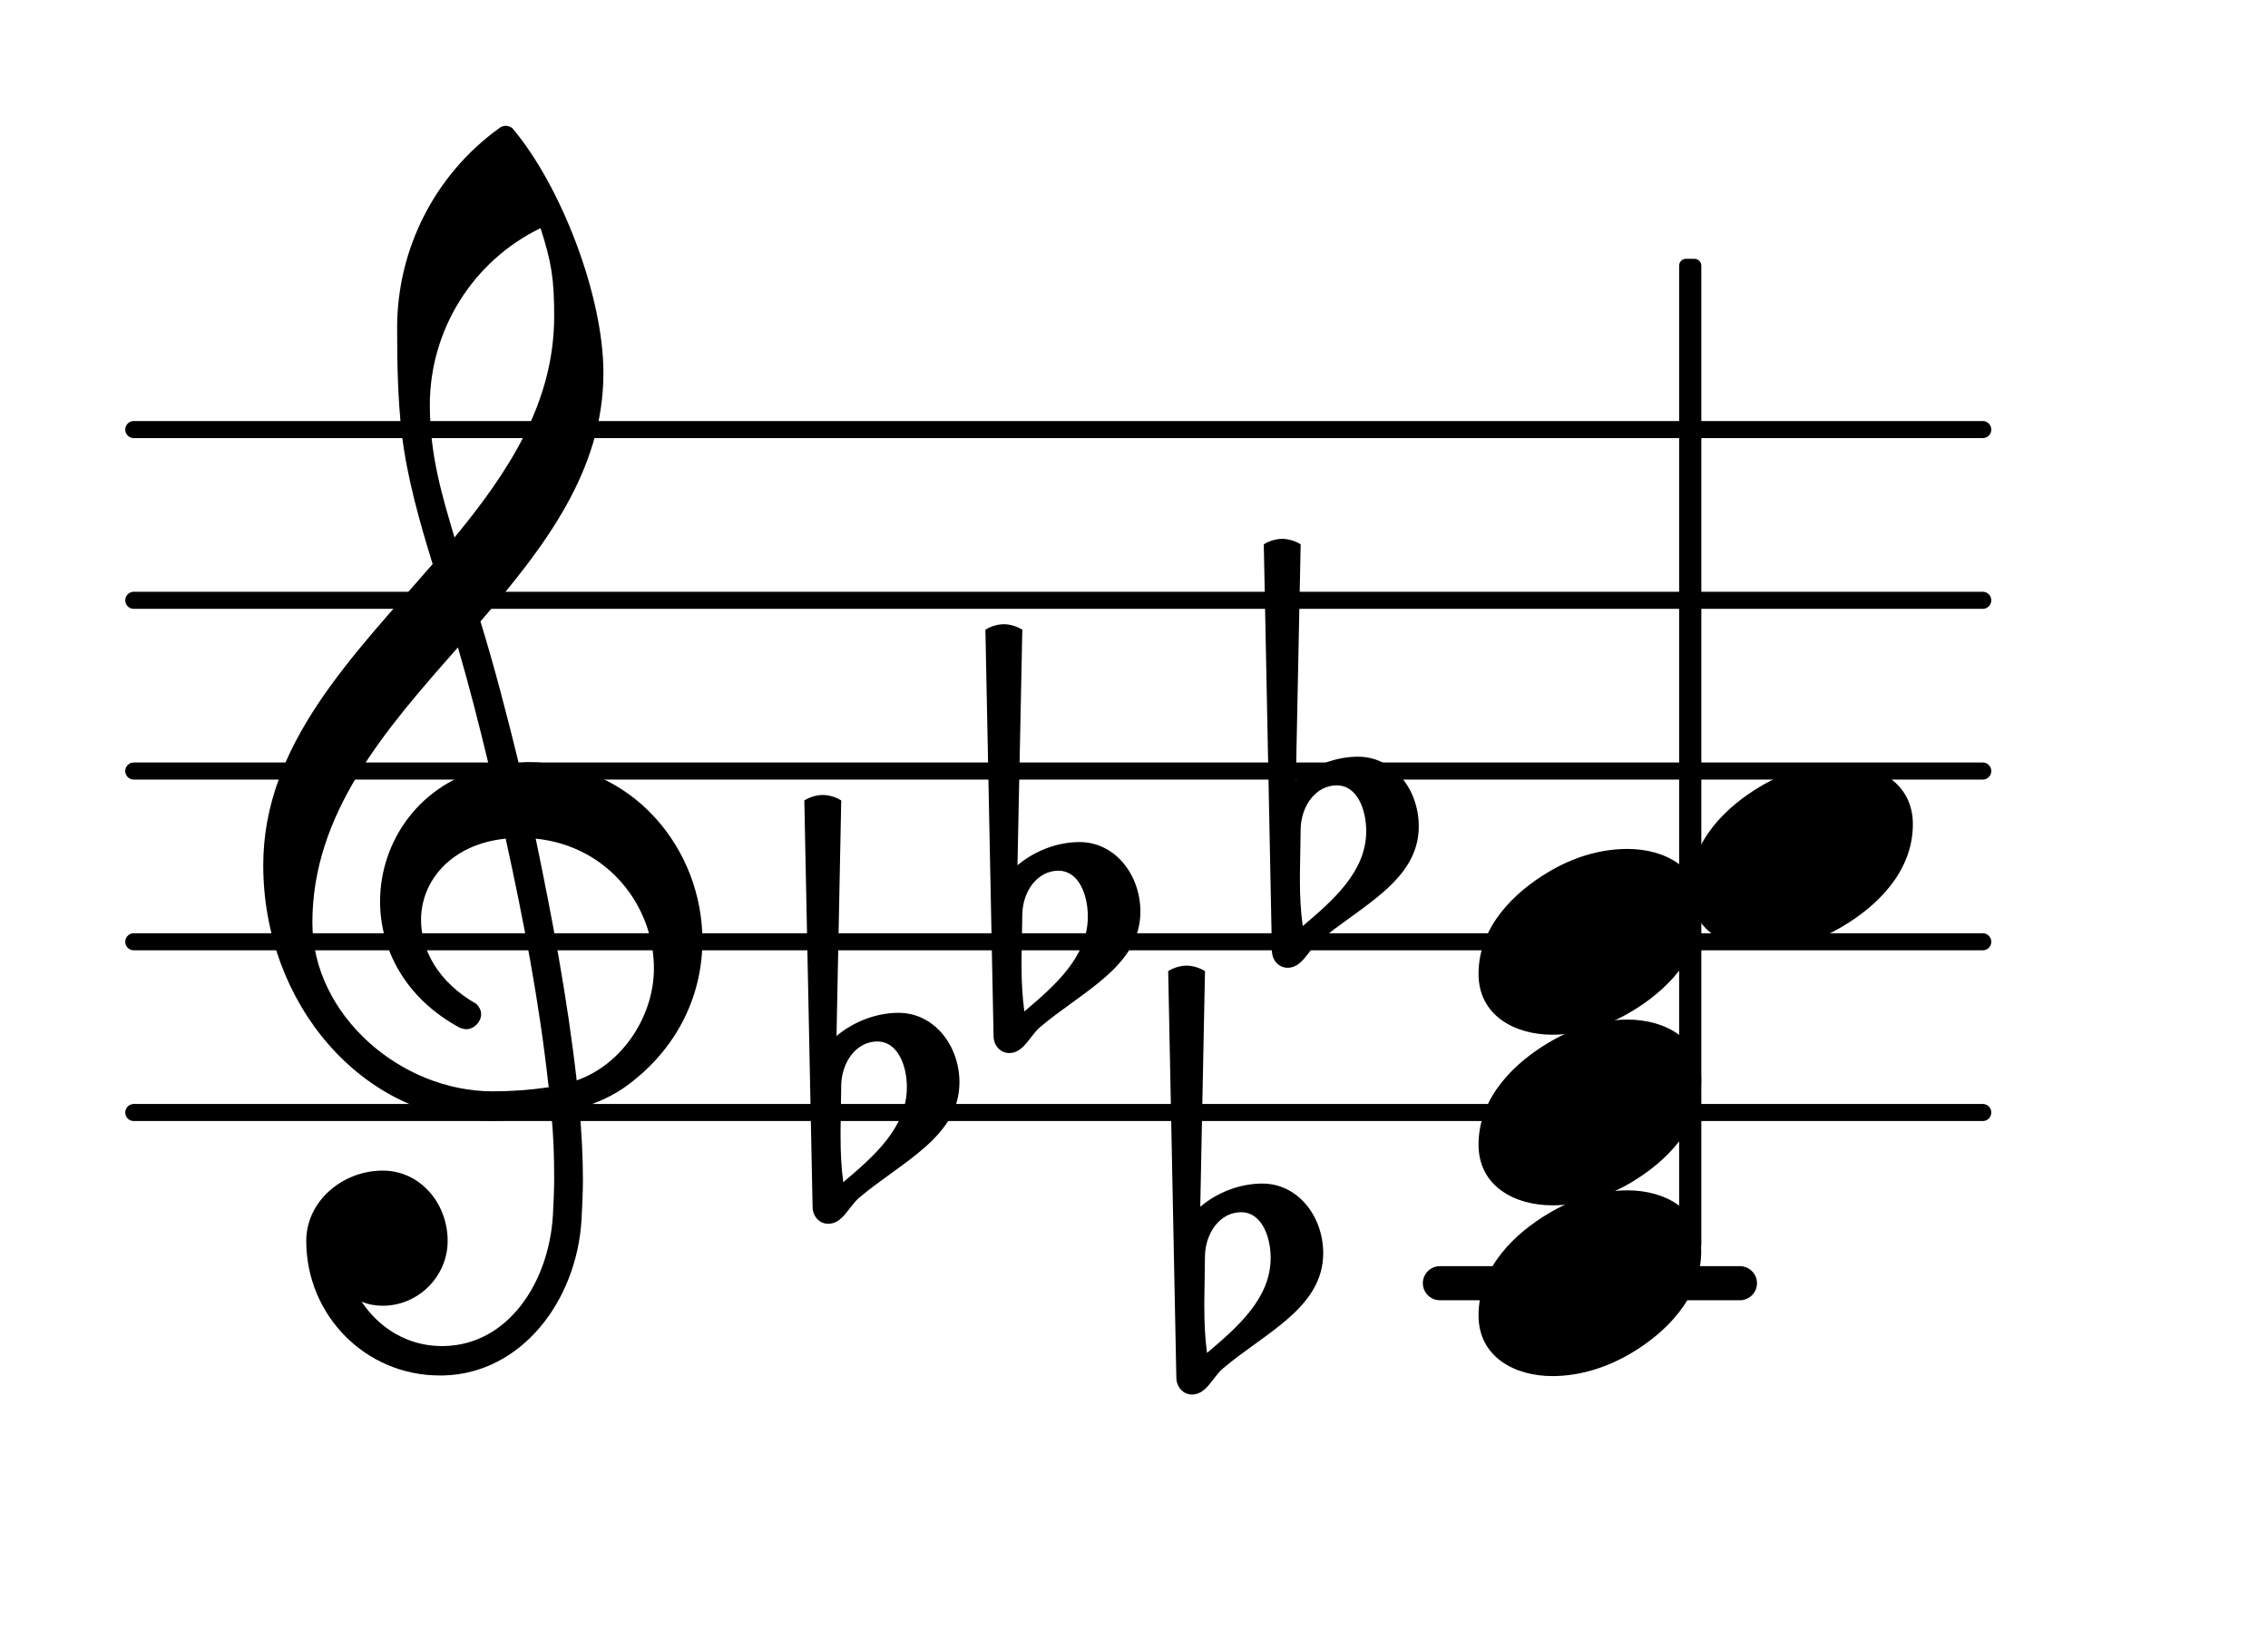 <?xml version="1.0" encoding="UTF-8"?>
<svg xmlns="http://www.w3.org/2000/svg" xmlns:xlink="http://www.w3.org/1999/xlink" width="82.588pt" height="59.355pt" viewBox="0 0 82.588 59.355" version="1.1">
<g id="surface1">
<path style="fill:none;stroke-width:0.1;stroke-linecap:round;stroke-linejoin:round;stroke:rgb(0%,0%,0%);stroke-opacity:1;stroke-miterlimit:4;" d="M 0.05 -0 L 10.878 -0 " transform="matrix(6.218,0,0,6.218,4.561,40.517)"/>
<path style="fill:none;stroke-width:0.1;stroke-linecap:round;stroke-linejoin:round;stroke:rgb(0%,0%,0%);stroke-opacity:1;stroke-miterlimit:4;" d="M 0.05 0 L 10.878 0 " transform="matrix(6.218,0,0,6.218,4.561,34.299)"/>
<path style="fill:none;stroke-width:0.1;stroke-linecap:round;stroke-linejoin:round;stroke:rgb(0%,0%,0%);stroke-opacity:1;stroke-miterlimit:4;" d="M 0.05 0 L 10.878 0 " transform="matrix(6.218,0,0,6.218,4.561,28.081)"/>
<path style="fill:none;stroke-width:0.1;stroke-linecap:round;stroke-linejoin:round;stroke:rgb(0%,0%,0%);stroke-opacity:1;stroke-miterlimit:4;" d="M 0.05 0 L 10.878 0 " transform="matrix(6.218,0,0,6.218,4.561,21.863)"/>
<path style="fill:none;stroke-width:0.1;stroke-linecap:round;stroke-linejoin:round;stroke:rgb(0%,0%,0%);stroke-opacity:1;stroke-miterlimit:4;" d="M 0.05 -0 L 10.878 -0 " transform="matrix(6.218,0,0,6.218,4.561,15.645)"/>
<path style=" stroke:none;fill-rule:nonzero;fill:rgb(0%,0%,0%);fill-opacity:1;" d="M 52.438 46.113 L 63.355 46.113 C 63.699 46.113 63.98 46.391 63.98 46.734 C 63.98 47.078 63.699 47.355 63.355 47.355 L 52.438 47.355 C 52.094 47.355 51.812 47.078 51.812 46.734 C 51.812 46.391 52.094 46.113 52.438 46.113 Z M 52.438 46.113 "/>
<path style=" stroke:none;fill-rule:nonzero;fill:rgb(0%,0%,0%);fill-opacity:1;" d="M 61.391 9.426 L 61.703 9.426 C 61.84 9.426 61.953 9.539 61.953 9.676 L 61.953 45.328 C 61.953 45.469 61.84 45.578 61.703 45.578 L 61.391 45.578 C 61.254 45.578 61.145 45.469 61.145 45.328 L 61.145 9.676 C 61.145 9.539 61.254 9.426 61.391 9.426 Z M 61.391 9.426 "/>
<path style=" stroke:none;fill-rule:nonzero;fill:rgb(0%,0%,0%);fill-opacity:1;" d="M 47.363 30.172 L 47.336 31.812 L 47.336 32.086 C 47.336 32.633 47.363 33.18 47.438 33.727 C 48.555 32.781 49.75 31.738 49.75 30.27 C 49.75 29.449 49.402 28.602 48.68 28.602 C 47.91 28.602 47.387 29.352 47.363 30.172 Z M 46.316 34.621 L 46.02 19.824 C 46.219 19.699 46.469 19.625 46.691 19.625 C 46.914 19.625 47.164 19.699 47.363 19.824 L 47.188 28.406 C 47.809 27.883 48.633 27.559 49.453 27.559 C 50.746 27.559 51.664 28.754 51.664 30.098 C 51.664 32.086 49.527 33.008 48.008 34.301 C 47.637 34.621 47.414 35.246 46.891 35.246 C 46.566 35.246 46.316 34.973 46.316 34.621 Z M 46.316 34.621 "/>
<path style=" stroke:none;fill-rule:nonzero;fill:rgb(0%,0%,0%);fill-opacity:1;" d="M 37.227 33.281 L 37.199 34.922 L 37.199 35.195 C 37.199 35.742 37.227 36.289 37.301 36.836 C 38.418 35.891 39.613 34.848 39.613 33.379 C 39.613 32.559 39.266 31.711 38.543 31.711 C 37.773 31.711 37.25 32.457 37.227 33.281 Z M 36.18 37.73 L 35.883 22.934 C 36.082 22.809 36.328 22.734 36.555 22.734 C 36.777 22.734 37.027 22.809 37.227 22.934 L 37.051 31.512 C 37.672 30.992 38.492 30.668 39.312 30.668 C 40.609 30.668 41.527 31.863 41.527 33.203 C 41.527 35.195 39.391 36.113 37.871 37.41 C 37.5 37.73 37.273 38.352 36.754 38.352 C 36.43 38.352 36.18 38.078 36.18 37.73 Z M 36.18 37.73 "/>
<path style=" stroke:none;fill-rule:nonzero;fill:rgb(0%,0%,0%);fill-opacity:1;" d="M 30.633 39.496 L 30.609 41.141 L 30.609 41.414 C 30.609 41.961 30.633 42.508 30.707 43.055 C 31.828 42.109 33.023 41.066 33.023 39.598 C 33.023 38.777 32.672 37.93 31.953 37.93 C 31.18 37.93 30.66 38.676 30.633 39.496 Z M 29.59 43.949 L 29.289 29.152 C 29.488 29.027 29.738 28.953 29.961 28.953 C 30.188 28.953 30.434 29.027 30.633 29.152 L 30.461 37.73 C 31.082 37.211 31.902 36.887 32.723 36.887 C 34.016 36.887 34.938 38.078 34.938 39.422 C 34.938 41.414 32.797 42.332 31.281 43.625 C 30.906 43.949 30.684 44.57 30.16 44.57 C 29.836 44.57 29.59 44.297 29.59 43.949 Z M 29.59 43.949 "/>
<path style=" stroke:none;fill-rule:nonzero;fill:rgb(0%,0%,0%);fill-opacity:1;" d="M 43.879 45.715 L 43.855 47.355 L 43.855 47.633 C 43.855 48.18 43.879 48.727 43.953 49.273 C 45.074 48.328 46.27 47.281 46.27 45.816 C 46.27 44.996 45.918 44.148 45.199 44.148 C 44.426 44.148 43.906 44.895 43.879 45.715 Z M 42.836 50.168 L 42.539 35.367 C 42.734 35.246 42.984 35.168 43.207 35.168 C 43.434 35.168 43.68 35.246 43.879 35.367 L 43.707 43.949 C 44.328 43.426 45.148 43.105 45.969 43.105 C 47.262 43.105 48.184 44.297 48.184 45.641 C 48.184 47.633 46.043 48.551 44.527 49.844 C 44.152 50.168 43.93 50.789 43.406 50.789 C 43.086 50.789 42.836 50.516 42.836 50.168 Z M 42.836 50.168 "/>
<path style=" stroke:none;fill-rule:nonzero;fill:rgb(0%,0%,0%);fill-opacity:1;" d="M 16.152 50.094 L 16.004 50.094 C 13.316 50.094 11.152 47.906 11.152 45.195 C 11.152 43.75 12.469 42.633 13.938 42.633 C 15.281 42.633 16.301 43.801 16.301 45.195 C 16.301 46.488 15.23 47.555 13.938 47.555 C 13.664 47.555 13.414 47.508 13.168 47.406 C 13.812 48.379 14.859 49.023 16.078 49.023 L 16.176 49.023 Z M 21 39.348 C 22.691 38.75 23.812 36.984 23.812 35.27 C 23.812 33.031 22.172 30.816 19.508 30.543 C 20.105 33.43 20.652 36.289 21 39.348 Z M 11.375 33.602 C 11.375 36.961 14.586 39.746 17.941 39.746 C 18.641 39.746 19.309 39.695 19.98 39.598 C 19.633 36.438 19.062 33.504 18.414 30.543 C 16.449 30.742 15.332 32.062 15.332 33.504 C 15.332 34.598 15.953 35.766 17.344 36.562 C 17.469 36.688 17.52 36.812 17.52 36.938 C 17.52 37.211 17.27 37.484 16.973 37.484 C 16.898 37.484 16.824 37.457 16.75 37.434 C 14.758 36.363 13.84 34.574 13.84 32.832 C 13.84 30.645 15.281 28.504 17.816 27.934 C 17.469 26.488 17.098 25.023 16.676 23.578 C 14.012 26.59 11.375 29.625 11.375 33.602 Z M 17.867 40.816 C 13.191 40.816 9.586 36.539 9.586 31.512 C 9.586 27.109 12.844 23.902 15.754 20.543 C 15.281 19.004 14.832 17.438 14.633 15.82 C 14.484 14.527 14.461 13.23 14.461 11.938 C 14.461 9.078 15.828 6.367 18.168 4.676 C 18.316 4.551 18.516 4.551 18.664 4.676 C 20.43 6.766 21.973 10.77 21.973 13.582 C 21.973 17.137 19.832 19.922 17.496 22.633 C 18.016 24.324 18.465 26.066 18.887 27.781 C 18.988 27.781 19.113 27.758 19.211 27.758 C 23.066 27.758 25.578 30.941 25.578 34.25 C 25.578 36.141 24.758 38.078 22.918 39.473 C 22.371 39.895 21.746 40.168 21.102 40.367 C 21.176 41.238 21.227 42.109 21.227 42.98 C 21.227 43.453 21.199 43.949 21.176 44.422 C 21 47.383 18.988 50.02 16.152 50.094 L 16.176 49.023 C 18.488 48.973 19.98 46.734 20.133 44.273 C 20.156 43.824 20.18 43.352 20.18 42.906 C 20.18 42.133 20.156 41.387 20.082 40.617 C 19.359 40.742 18.641 40.816 17.867 40.816 Z M 20.18 11.516 C 20.18 10.148 20.082 9.551 19.684 8.309 C 17.223 9.5 15.652 12.012 15.652 14.75 C 15.652 16.59 16.102 18.059 16.551 19.574 C 18.539 17.16 20.18 14.648 20.18 11.516 Z M 20.18 11.516 "/>
<path style=" stroke:none;fill-rule:nonzero;fill:rgb(0%,0%,0%);fill-opacity:1;" d="M 66.969 27.809 C 68.336 27.809 69.656 28.504 69.656 30.02 C 69.656 31.789 68.289 33.031 67.117 33.727 C 66.25 34.25 65.254 34.574 64.234 34.574 C 62.867 34.574 61.547 33.875 61.547 32.359 C 61.547 30.594 62.914 29.352 64.086 28.652 C 64.953 28.133 65.949 27.809 66.969 27.809 Z M 66.969 27.809 "/>
<path style=" stroke:none;fill-rule:nonzero;fill:rgb(0%,0%,0%);fill-opacity:1;" d="M 59.266 30.918 C 60.633 30.918 61.949 31.613 61.949 33.129 C 61.949 34.895 60.582 36.141 59.414 36.836 C 58.543 37.359 57.547 37.684 56.527 37.684 C 55.16 37.684 53.84 36.984 53.84 35.469 C 53.84 33.703 55.211 32.457 56.379 31.762 C 57.25 31.238 58.246 30.918 59.266 30.918 Z M 59.266 30.918 "/>
<path style=" stroke:none;fill-rule:nonzero;fill:rgb(0%,0%,0%);fill-opacity:1;" d="M 59.266 37.133 C 60.633 37.133 61.949 37.832 61.949 39.348 C 61.949 41.113 60.582 42.359 59.414 43.055 C 58.543 43.578 57.547 43.898 56.527 43.898 C 55.16 43.898 53.84 43.203 53.84 41.688 C 53.84 39.922 55.211 38.676 56.379 37.98 C 57.25 37.457 58.246 37.133 59.266 37.133 Z M 59.266 37.133 "/>
<path style=" stroke:none;fill-rule:nonzero;fill:rgb(0%,0%,0%);fill-opacity:1;" d="M 59.266 43.352 C 60.633 43.352 61.949 44.051 61.949 45.566 C 61.949 47.332 60.582 48.574 59.414 49.273 C 58.543 49.793 57.547 50.117 56.527 50.117 C 55.16 50.117 53.84 49.422 53.84 47.906 C 53.84 46.137 55.211 44.895 56.379 44.199 C 57.25 43.676 58.246 43.352 59.266 43.352 Z M 59.266 43.352 "/>
</g>
</svg>
